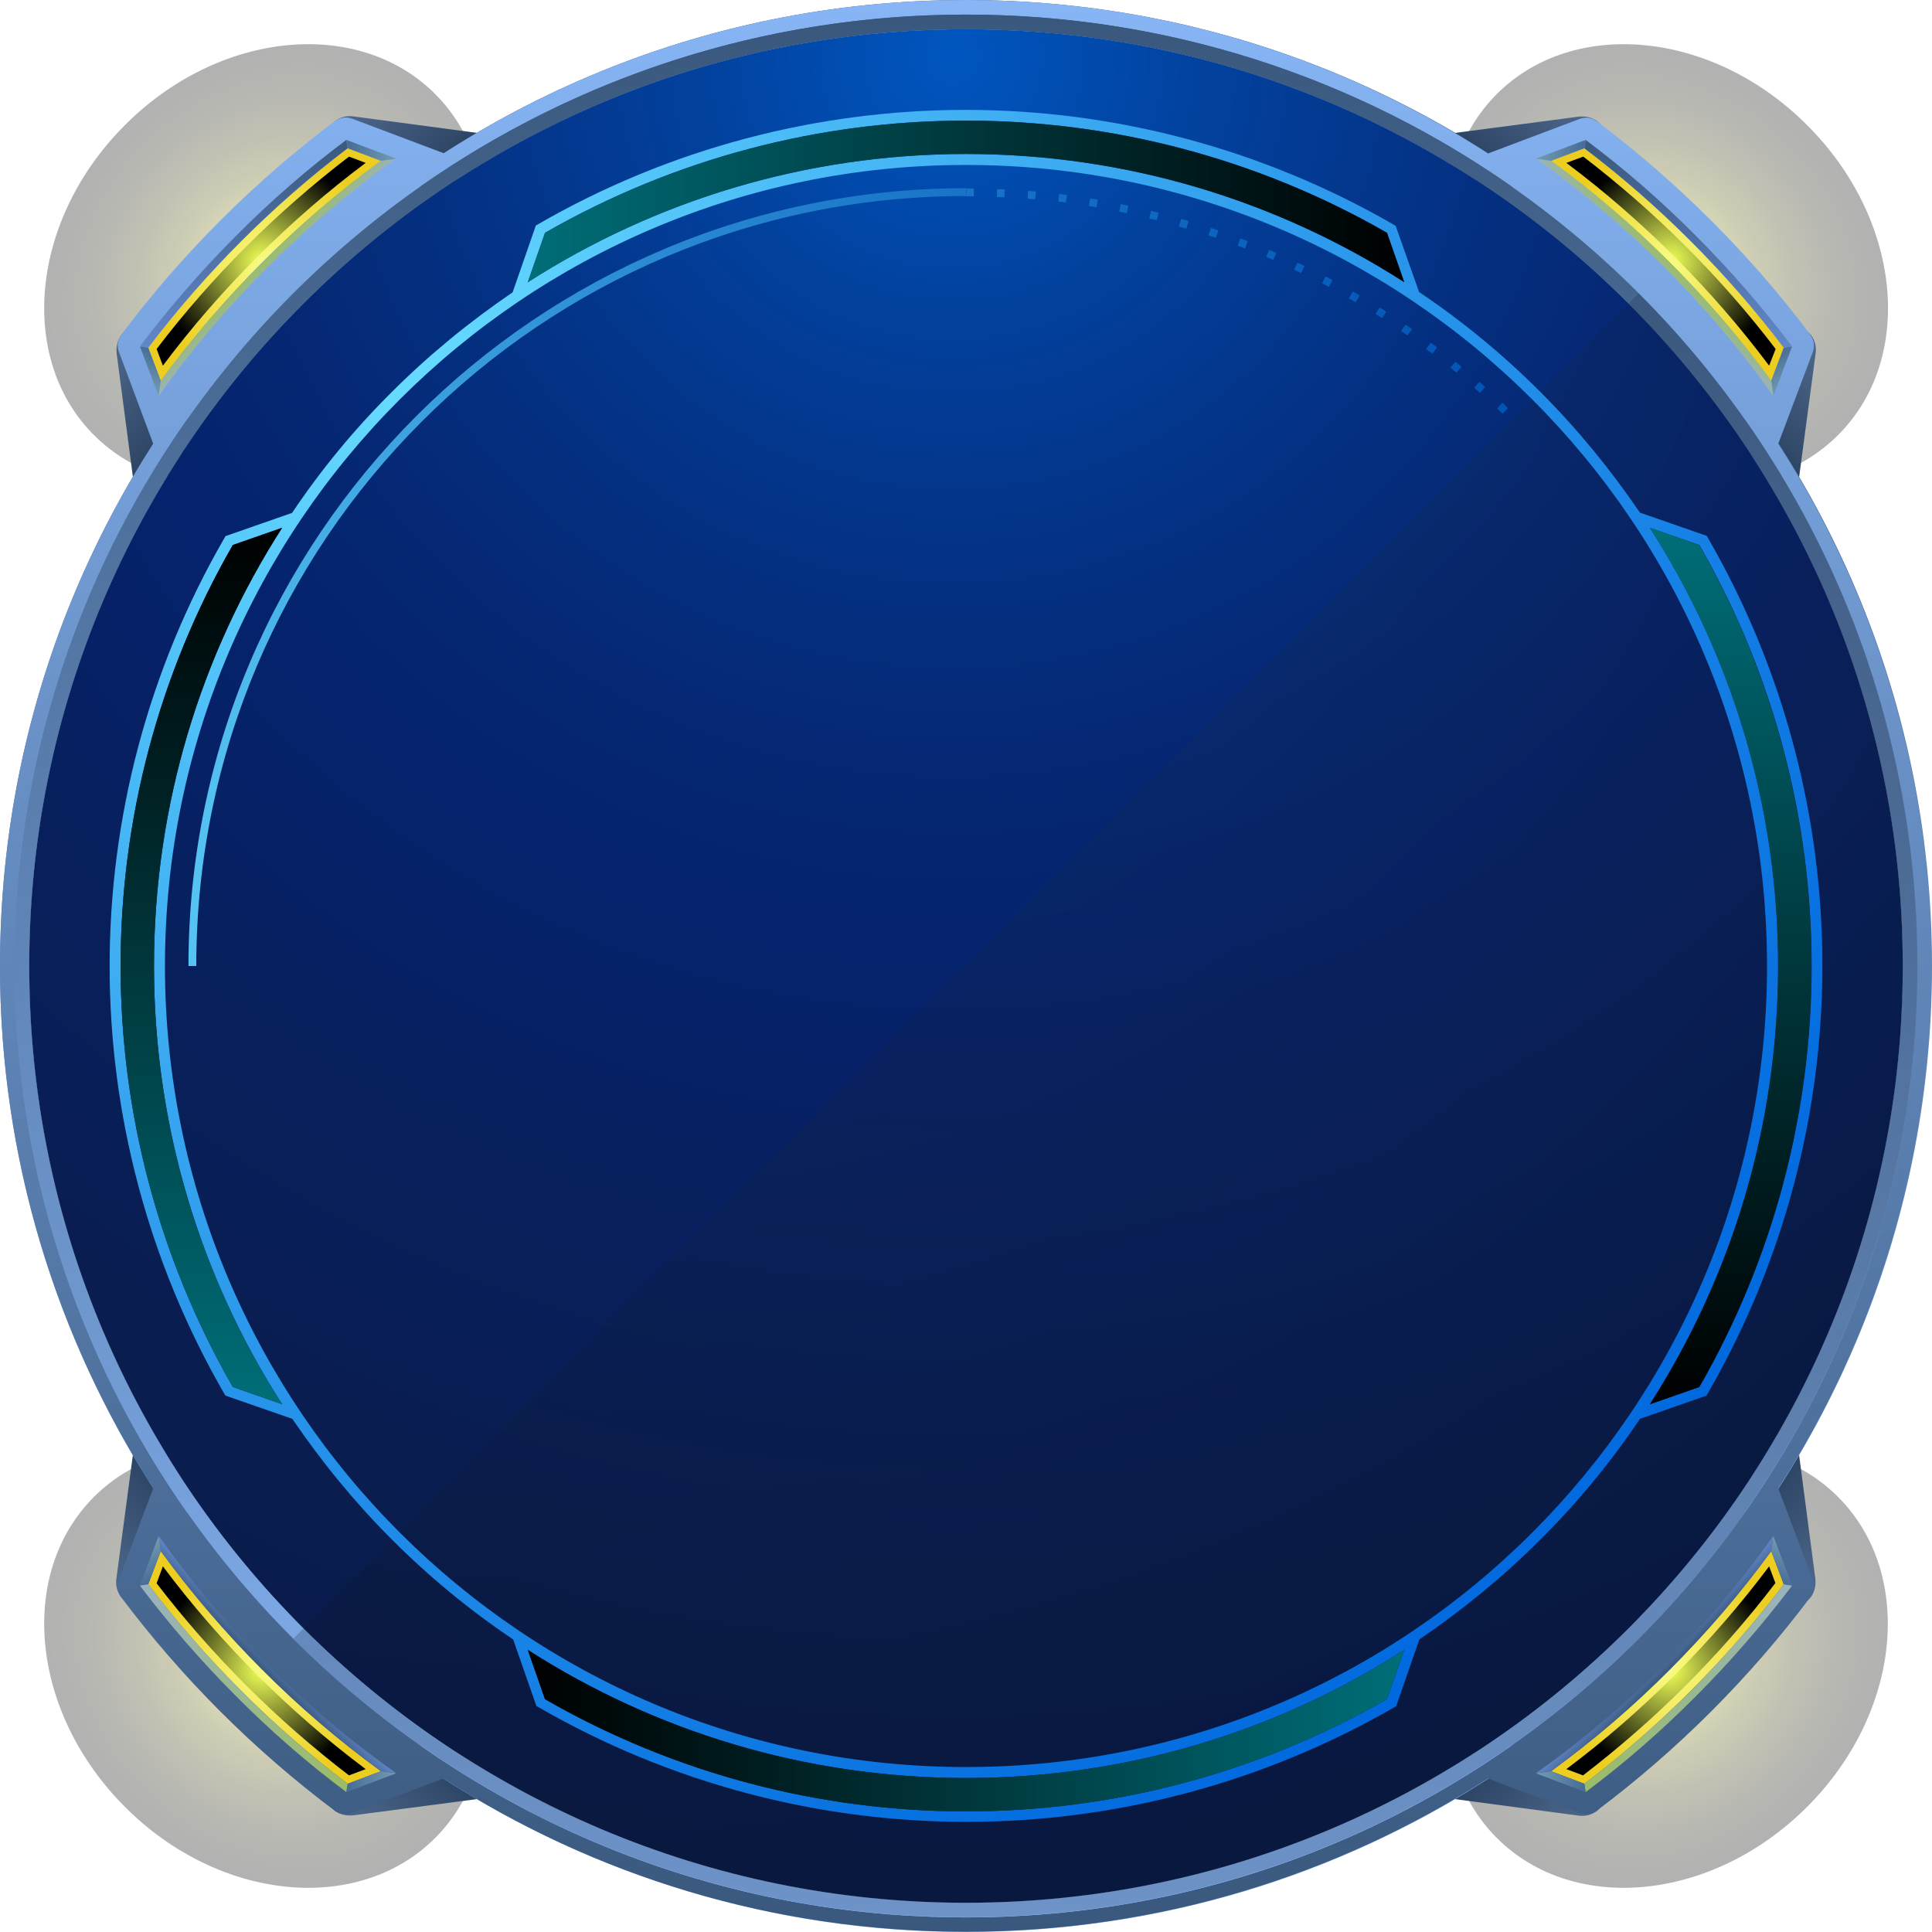 <svg width="472" height="472" viewBox="0 0 472 472" fill="none" xmlns="http://www.w3.org/2000/svg">
<g filter="url(#filter0_f_24_1704)">
<path fill-rule="evenodd" clip-rule="evenodd" d="M449.044 365.701C467.855 384.512 464.476 418.5 441.456 441.456C418.436 464.476 384.513 467.855 365.701 449.044C346.89 430.233 350.27 396.245 373.29 373.289C396.309 350.27 430.233 346.89 449.044 365.701Z" fill="url(#paint0_radial_24_1704)" fill-opacity="0.3"/>
</g>
<g filter="url(#filter1_f_24_1704)">
<path fill-rule="evenodd" clip-rule="evenodd" d="M106.299 449.044C87.487 467.855 53.5 464.476 30.544 441.456C7.524 418.436 4.145 384.512 22.956 365.701C41.767 346.89 75.754 350.27 98.71 373.289C121.73 396.309 125.11 430.233 106.299 449.044Z" fill="url(#paint1_radial_24_1704)" fill-opacity="0.3"/>
</g>
<g filter="url(#filter2_f_24_1704)">
<path fill-rule="evenodd" clip-rule="evenodd" d="M106.299 22.956C125.11 41.767 121.73 75.755 98.71 98.711C75.691 121.73 41.767 125.11 22.956 106.299C4.145 87.488 7.524 53.5 30.544 30.544C53.5 7.524 87.487 4.145 106.299 22.956Z" fill="url(#paint2_radial_24_1704)" fill-opacity="0.3"/>
</g>
<g filter="url(#filter3_f_24_1704)">
<path fill-rule="evenodd" clip-rule="evenodd" d="M449.044 106.299C430.233 125.11 396.246 121.73 373.29 98.711C350.27 75.691 346.89 41.767 365.701 22.956C384.513 4.145 418.5 7.524 441.456 30.544C464.54 53.5 467.919 87.488 449.044 106.299Z" fill="url(#paint3_radial_24_1704)" fill-opacity="0.3"/>
</g>
<path fill-rule="evenodd" clip-rule="evenodd" d="M438.778 349.76L394.269 394.269L349.76 438.778L385.597 443.56C387.318 443.815 388.912 443.369 390.188 442.412L416.141 416.204L442.349 390.251C443.305 388.976 443.688 387.382 443.497 385.66L438.778 349.76Z" fill="url(#paint4_linear_24_1704)"/>
<path fill-rule="evenodd" clip-rule="evenodd" d="M122.241 438.778L77.731 394.269L33.222 349.76L28.44 385.596C28.185 387.318 28.631 388.912 29.588 390.188L55.796 416.141L81.749 442.349C83.024 443.305 84.618 443.688 86.34 443.496L122.241 438.778Z" fill="url(#paint5_linear_24_1704)"/>
<path fill-rule="evenodd" clip-rule="evenodd" d="M33.223 122.241L77.732 77.731L122.241 33.222L86.404 28.44C84.682 28.185 83.088 28.631 81.813 29.588L55.86 55.859L29.652 81.812C28.695 83.088 28.313 84.682 28.504 86.404L33.223 122.241Z" fill="url(#paint6_linear_24_1704)"/>
<path fill-rule="evenodd" clip-rule="evenodd" d="M349.76 33.222L394.269 77.731L438.778 122.24L443.56 86.404C443.815 84.682 443.369 83.088 442.413 81.812L416.204 55.859L390.252 29.651C388.976 28.695 387.382 28.312 385.66 28.504L349.76 33.222Z" fill="url(#paint7_linear_24_1704)"/>
<path fill-rule="evenodd" clip-rule="evenodd" d="M236 0C366.339 0 472 105.661 472 236C472 366.339 366.339 472 236 472C105.661 472 0 366.339 0 236C0 105.661 105.661 0 236 0ZM236 7.142C362.385 7.142 464.858 109.615 464.858 236C464.858 362.385 362.385 464.858 236 464.858C109.615 464.858 7.142 362.385 7.142 236C7.142 109.615 109.615 7.142 236 7.142Z" fill="url(#paint8_linear_24_1704)"/>
<path fill-rule="evenodd" clip-rule="evenodd" d="M236 3.571C285.483 3.571 331.395 19.066 369.081 45.402L426.598 102.919C452.998 140.605 468.429 186.517 468.429 236C468.429 285.483 452.934 331.395 426.598 369.081L369.081 426.598C331.395 452.998 285.483 468.429 236 468.429C186.517 468.429 140.605 452.934 102.919 426.598L45.402 369.081C19.002 331.395 3.571 285.483 3.571 236C3.571 186.517 19.066 140.605 45.402 102.919L102.919 45.402C140.605 19.066 186.517 3.571 236 3.571ZM37.431 363.597L29.014 385.915C28.44 387.382 28.695 388.912 29.588 390.188C36.921 399.944 44.955 409.254 53.819 418.117C62.682 426.981 72.056 435.079 81.749 442.349C83.024 443.305 84.555 443.496 86.021 442.922L108.339 434.505C145.133 458.226 188.94 471.936 235.936 471.936C282.932 471.936 326.74 458.163 363.533 434.505L385.851 442.922C387.318 443.496 388.848 443.241 390.124 442.349C399.88 435.015 409.19 426.981 418.054 418.117C426.917 409.254 435.015 399.88 442.285 390.188C443.241 388.912 443.433 387.382 442.859 385.915L434.442 363.597C458.163 326.804 471.872 282.996 471.872 236C471.872 189.004 458.099 145.196 434.442 108.403L442.859 86.085C443.433 84.618 443.178 83.088 442.285 81.812C435.015 72.056 426.917 62.746 418.054 53.883C409.19 45.019 399.816 36.921 390.124 29.651C388.848 28.695 387.318 28.504 385.851 29.078L363.533 37.495C326.804 13.774 282.996 0 236 0C189.004 0 145.196 13.774 108.403 37.431L86.085 29.014C84.618 28.44 83.088 28.695 81.812 29.588C72.056 36.921 62.746 44.955 53.883 53.819C45.019 62.682 36.921 72.056 29.651 81.749C28.695 83.024 28.504 84.555 29.078 86.021L37.431 108.403C13.774 145.196 0 189.004 0 236C0 282.996 13.774 326.804 37.431 363.597Z" fill="url(#paint9_linear_24_1704)"/>
<path fill-rule="evenodd" clip-rule="evenodd" d="M39.28 93.035C46.741 82.769 55.094 73.076 64.085 64.085C73.076 55.094 82.769 46.805 93.035 39.28L84.937 36.219C75.754 43.17 67.082 50.758 58.92 58.92C50.758 67.082 43.17 75.755 36.219 84.937L39.28 93.035Z" fill="url(#paint10_radial_24_1704)"/>
<path fill-rule="evenodd" clip-rule="evenodd" d="M39.79 89.337C46.804 79.963 54.52 71.1 62.81 62.81C71.1 54.52 79.963 46.805 89.337 39.79L85.256 38.26C76.456 45.019 68.039 52.352 60.196 60.196C52.352 68.039 45.019 76.392 38.26 85.256L39.79 89.337Z" fill="url(#paint11_radial_24_1704)"/>
<path fill-rule="evenodd" clip-rule="evenodd" d="M39.28 93.035L36.219 84.937L34.179 84.618L38.77 96.798L39.28 93.035Z" fill="url(#paint12_linear_24_1704)"/>
<path fill-rule="evenodd" clip-rule="evenodd" d="M36.219 84.937C43.17 75.755 50.758 67.082 58.92 58.92C67.082 50.758 75.754 43.17 84.937 36.219L84.618 34.179C75.053 41.321 66.062 49.164 57.645 57.645C49.228 66.062 41.384 75.117 34.179 84.618L36.219 84.937Z" fill="url(#paint13_linear_24_1704)"/>
<path fill-rule="evenodd" clip-rule="evenodd" d="M64.085 64.085C55.094 73.076 46.805 82.769 39.28 93.035L38.77 96.797C46.677 85.575 55.604 75.053 65.297 65.361C74.989 55.668 85.511 46.741 96.734 38.834L92.972 39.344C82.769 46.741 73.076 55.094 64.085 64.085Z" fill="url(#paint14_linear_24_1704)"/>
<path fill-rule="evenodd" clip-rule="evenodd" d="M84.937 36.219L93.035 39.28L96.798 38.77L84.618 34.179L84.937 36.219Z" fill="url(#paint15_linear_24_1704)"/>
<path fill-rule="evenodd" clip-rule="evenodd" d="M236 3.571C364.362 3.571 468.429 107.638 468.429 236C468.429 364.362 364.362 468.429 236 468.429C107.638 468.429 3.571 364.362 3.571 236C3.571 107.638 107.638 3.571 236 3.571ZM236 7.142C362.385 7.142 464.858 109.615 464.858 236C464.858 362.385 362.385 464.858 236 464.858C109.615 464.858 7.142 362.385 7.142 236C7.142 109.615 109.615 7.142 236 7.142Z" fill="url(#paint16_linear_24_1704)"/>
<path fill-rule="evenodd" clip-rule="evenodd" d="M432.72 93.035C425.259 82.769 416.905 73.076 407.914 64.085C398.923 55.094 389.231 46.805 378.964 39.28L387.063 36.219C396.245 43.17 404.917 50.758 413.079 58.92C421.242 67.082 428.83 75.755 435.78 84.937L432.72 93.035Z" fill="url(#paint17_radial_24_1704)"/>
<path fill-rule="evenodd" clip-rule="evenodd" d="M432.209 89.337C425.195 79.963 417.479 71.1 409.189 62.81C400.9 54.52 392.036 46.805 382.663 39.79L386.807 38.26C395.607 45.019 404.024 52.352 411.868 60.196C419.711 68.039 427.044 76.392 433.803 85.256L432.209 89.337Z" fill="url(#paint18_radial_24_1704)"/>
<path fill-rule="evenodd" clip-rule="evenodd" d="M432.72 93.035L435.78 84.937L437.821 84.618L433.23 96.798L432.72 93.035Z" fill="url(#paint19_linear_24_1704)"/>
<path fill-rule="evenodd" clip-rule="evenodd" d="M435.78 84.937C428.83 75.755 421.241 67.082 413.079 58.92C404.917 50.758 396.245 43.17 387.062 36.219L387.381 34.179C396.946 41.321 405.937 49.164 414.355 57.645C422.772 66.062 430.615 75.117 437.821 84.618L435.78 84.937Z" fill="url(#paint20_linear_24_1704)"/>
<path fill-rule="evenodd" clip-rule="evenodd" d="M407.915 64.085C416.906 73.076 425.195 82.769 432.72 93.035L433.23 96.797C425.323 85.575 416.396 75.053 406.703 65.361C397.011 55.668 386.489 46.741 375.266 38.834L379.028 39.344C389.231 46.741 398.924 55.094 407.915 64.085Z" fill="url(#paint21_linear_24_1704)"/>
<path fill-rule="evenodd" clip-rule="evenodd" d="M387.063 36.219L378.964 39.28L375.202 38.77L387.382 34.179L387.063 36.219Z" fill="url(#paint22_linear_24_1704)"/>
<path fill-rule="evenodd" clip-rule="evenodd" d="M432.72 378.965C425.259 389.231 416.905 398.924 407.914 407.915C398.923 416.906 389.231 425.195 378.964 432.72L387.063 435.781C396.245 428.83 404.917 421.242 413.079 413.08C421.242 404.918 428.83 396.245 435.78 387.063L432.72 378.965Z" fill="url(#paint23_radial_24_1704)"/>
<path fill-rule="evenodd" clip-rule="evenodd" d="M432.209 382.663C425.195 392.037 417.479 400.9 409.189 409.19C400.9 417.48 392.036 425.195 382.663 432.21L386.744 433.74C395.543 426.981 403.961 419.648 411.804 411.804C419.647 403.961 426.98 395.608 433.74 386.744L432.209 382.663Z" fill="url(#paint24_radial_24_1704)"/>
<path fill-rule="evenodd" clip-rule="evenodd" d="M432.72 378.965L435.78 387.063L437.821 387.382L433.23 375.202L432.72 378.965Z" fill="url(#paint25_linear_24_1704)"/>
<path fill-rule="evenodd" clip-rule="evenodd" d="M435.78 387.063C428.83 396.245 421.241 404.918 413.079 413.08C404.917 421.242 396.245 428.83 387.062 435.781L387.381 437.821C396.946 430.679 405.937 422.836 414.355 414.355C422.772 405.938 430.615 396.883 437.821 387.382L435.78 387.063Z" fill="url(#paint26_linear_24_1704)"/>
<path fill-rule="evenodd" clip-rule="evenodd" d="M407.915 407.915C416.906 398.924 425.195 389.231 432.72 378.965L433.23 375.202C425.323 386.425 416.396 396.947 406.703 406.639C397.011 416.332 386.489 425.259 375.266 433.166L379.028 432.656C389.231 425.259 398.924 416.969 407.915 407.915Z" fill="url(#paint27_linear_24_1704)"/>
<path fill-rule="evenodd" clip-rule="evenodd" d="M387.063 435.781L378.964 432.72L375.202 433.23L387.382 437.821L387.063 435.781Z" fill="url(#paint28_linear_24_1704)"/>
<path fill-rule="evenodd" clip-rule="evenodd" d="M39.28 378.965C46.741 389.231 55.094 398.924 64.085 407.915C73.076 416.906 82.769 425.195 93.035 432.72L84.937 435.781C75.754 428.83 67.082 421.242 58.92 413.08C50.758 404.918 43.17 396.245 36.219 387.063L39.28 378.965Z" fill="url(#paint29_radial_24_1704)"/>
<path fill-rule="evenodd" clip-rule="evenodd" d="M39.79 382.663C46.804 392.037 54.52 400.9 62.81 409.19C71.1 417.48 79.963 425.195 89.337 432.21L85.256 433.74C76.456 426.981 68.039 419.648 60.196 411.804C52.352 403.961 45.019 395.608 38.26 386.808L39.79 382.663Z" fill="url(#paint30_radial_24_1704)"/>
<path fill-rule="evenodd" clip-rule="evenodd" d="M39.28 378.965L36.219 387.063L34.179 387.382L38.77 375.202L39.28 378.965Z" fill="url(#paint31_linear_24_1704)"/>
<path fill-rule="evenodd" clip-rule="evenodd" d="M36.219 387.063C43.17 396.245 50.758 404.918 58.92 413.08C67.082 421.242 75.754 428.83 84.937 435.781L84.618 437.821C75.053 430.679 66.062 422.836 57.645 414.355C49.228 405.938 41.384 396.883 34.179 387.382L36.219 387.063Z" fill="url(#paint32_linear_24_1704)"/>
<path fill-rule="evenodd" clip-rule="evenodd" d="M64.085 407.915C55.094 398.924 46.805 389.231 39.28 378.965L38.77 375.202C46.677 386.425 55.604 396.947 65.297 406.639C74.989 416.332 85.511 425.259 96.734 433.166L92.972 432.656C82.769 425.259 73.076 416.969 64.085 407.915Z" fill="url(#paint33_linear_24_1704)"/>
<path fill-rule="evenodd" clip-rule="evenodd" d="M84.937 435.781L93.035 432.72L96.798 433.23L84.618 437.821L84.937 435.781Z" fill="url(#paint34_linear_24_1704)"/>
<path d="M425.961 236C425.961 288.48 404.726 335.922 370.292 370.356C335.922 404.726 288.416 426.024 235.936 426.024V424.111C287.842 424.111 334.902 403.068 368.953 369.017C403.005 334.966 424.048 287.97 424.048 236H425.961ZM234.087 425.961C234.725 425.961 235.362 425.961 236 425.961V424.048C235.362 424.048 234.725 424.048 234.087 424.048V425.961ZM103.621 372.269C104.067 372.715 104.513 373.162 104.96 373.608L106.235 372.205C105.789 371.759 105.342 371.313 104.896 370.93L103.621 372.269ZM109.168 377.434C109.615 377.881 110.125 378.263 110.571 378.71L111.846 377.307C111.4 376.86 110.89 376.478 110.444 376.031L109.168 377.434ZM114.971 382.408C115.481 382.791 115.928 383.237 116.438 383.62L117.649 382.153C117.139 381.77 116.693 381.388 116.183 380.941L114.971 382.408ZM120.901 387.127C121.411 387.509 121.922 387.892 122.432 388.275L123.58 386.744C123.069 386.362 122.559 385.979 122.049 385.596L120.901 387.127ZM127.087 391.654C127.597 392.037 128.107 392.356 128.681 392.738L129.765 391.208C129.255 390.825 128.745 390.506 128.234 390.124L127.087 391.654ZM133.4 395.863C133.91 396.182 134.484 396.564 134.994 396.883L136.014 395.289C135.504 394.97 134.93 394.587 134.42 394.269L133.4 395.863ZM139.84 399.816C140.414 400.135 140.924 400.454 141.498 400.773L142.454 399.115C141.944 398.796 141.37 398.477 140.797 398.158L139.84 399.816ZM146.472 403.579C147.046 403.897 147.62 404.152 148.13 404.471L149.022 402.813C148.448 402.494 147.938 402.239 147.364 401.921L146.472 403.579ZM153.295 407.022C153.869 407.277 154.443 407.596 155.016 407.851L155.845 406.129C155.272 405.874 154.698 405.619 154.124 405.3L153.295 407.022ZM160.182 410.21C160.755 410.465 161.329 410.72 161.903 410.975L162.668 409.254C162.095 408.999 161.521 408.744 160.947 408.489L160.182 410.21ZM167.196 413.08C167.77 413.335 168.407 413.526 168.981 413.781L169.619 411.996C169.045 411.804 168.471 411.549 167.834 411.294L167.196 413.08ZM174.401 415.694C174.975 415.885 175.613 416.077 176.187 416.332L176.761 414.483C176.187 414.291 175.549 414.1 174.975 413.909L174.401 415.694ZM181.607 417.99C182.245 418.181 182.819 418.372 183.456 418.5L183.966 416.651C183.393 416.459 182.755 416.268 182.181 416.141L181.607 417.99ZM188.94 420.03C189.578 420.158 190.152 420.349 190.789 420.477L191.236 418.627C190.598 418.5 190.024 418.309 189.387 418.181L188.94 420.03ZM196.337 421.816C196.975 421.943 197.549 422.071 198.186 422.198L198.569 420.349C197.931 420.222 197.357 420.094 196.72 419.967L196.337 421.816ZM203.798 423.219C204.436 423.346 205.073 423.41 205.647 423.537L205.966 421.688C205.328 421.561 204.754 421.497 204.117 421.369L203.798 423.219ZM211.322 424.366C211.96 424.43 212.598 424.558 213.235 424.621L213.427 422.772C212.789 422.708 212.151 422.645 211.577 422.517L211.322 424.366ZM218.911 425.195C219.548 425.259 220.186 425.323 220.824 425.387L220.951 423.474C220.313 423.41 219.676 423.346 219.102 423.282L218.911 425.195ZM226.499 425.706C227.136 425.706 227.774 425.769 228.412 425.769L228.476 423.856C227.838 423.856 227.2 423.792 226.626 423.792L226.499 425.706Z" fill="url(#paint35_radial_24_1704)"/>
<path fill-rule="evenodd" clip-rule="evenodd" d="M236 7.142C362.386 7.142 464.858 109.615 464.858 236C464.858 362.385 362.386 464.858 236 464.858C109.615 464.858 7.142 362.385 7.142 236C7.142 109.615 109.615 7.142 236 7.142Z" fill="url(#paint36_radial_24_1704)"/>
<path opacity="0.2" fill-rule="evenodd" clip-rule="evenodd" d="M400.327 71.674L71.674 400.326C113.76 442.412 171.851 468.365 236 468.365C364.362 468.365 468.429 364.298 468.429 235.936C468.429 171.851 442.413 113.696 400.327 71.674Z" fill="url(#paint37_radial_24_1704)"/>
<path d="M236 37.622C275.408 37.622 312.138 49.1 343.064 68.932L338.856 56.88C307.036 38.579 271.518 29.46 236 29.46C200.482 29.46 165.028 38.579 133.145 56.88L128.936 68.932C159.799 49.164 196.593 37.622 236 37.622ZM346.699 71.355C357.348 78.497 367.232 86.659 376.287 95.714C385.342 104.768 393.44 114.652 400.646 125.237L416.97 130.913L417.225 131.359C435.908 163.689 445.218 199.844 445.218 235.936C445.218 272.028 435.845 308.184 417.161 340.513L416.906 340.96L400.646 346.635C393.504 357.284 385.342 367.168 376.287 376.159C367.232 385.214 357.348 393.312 346.763 400.518L341.088 416.842L340.641 417.097C308.248 435.781 272.156 445.091 236.064 445.091C199.972 445.091 163.817 435.717 131.487 417.033L131.041 416.778L125.365 400.518C114.716 393.376 104.832 385.214 95.778 376.159C86.723 367.104 78.624 357.22 71.419 346.635L55.095 340.96L54.84 340.577C36.156 308.247 26.782 272.156 26.782 236C26.782 199.908 36.156 163.753 54.84 131.423L55.095 130.976L71.355 125.301C78.497 114.652 86.659 104.768 95.714 95.777C104.769 86.722 114.653 78.624 125.238 71.418L130.913 55.094L131.359 54.839C163.689 36.156 199.845 26.846 235.937 26.846C272.028 26.846 308.184 36.219 340.514 54.903L340.96 55.158L346.699 71.355ZM374.374 97.627C338.983 62.236 290.011 40.3 236 40.3C181.926 40.3 133.017 62.236 97.627 97.627C62.236 133.017 40.301 181.99 40.301 236C40.301 290.01 62.236 338.983 97.627 374.373C133.017 409.764 181.99 431.7 236 431.7C290.011 431.7 338.983 409.828 374.374 374.373C409.764 338.983 431.7 290.01 431.7 236C431.7 181.99 409.828 133.017 374.374 97.627ZM403.069 128.936C422.9 159.799 434.442 196.592 434.442 236C434.442 275.408 422.964 312.137 403.132 343.064L415.184 338.855C433.485 307.036 442.604 271.518 442.604 236C442.604 200.482 433.485 165.028 415.184 133.145L403.069 128.936ZM343.064 403.068C312.201 422.9 275.408 434.378 236 434.378C196.593 434.378 159.863 422.9 128.936 403.068L133.145 415.12C164.964 433.421 200.482 442.54 236 442.54C271.518 442.54 306.972 433.421 338.856 415.12L343.064 403.068ZM68.932 343.064C49.1 312.201 37.623 275.408 37.623 236C37.623 196.592 49.1 159.863 68.932 128.936L56.88 133.145C38.579 164.964 29.46 200.482 29.46 236C29.46 271.518 38.579 306.972 56.88 338.855L68.932 343.064Z" fill="url(#paint38_radial_24_1704)"/>
<path d="M46.04 236C46.04 183.52 67.274 136.078 101.708 101.644C136.078 67.274 183.584 45.976 236.064 45.976V47.889C184.158 47.889 137.098 68.932 103.047 102.983C68.996 137.034 47.953 184.03 47.953 236H46.04ZM237.913 46.039C237.275 46.039 236.638 46.039 236 46.039V47.953C236.638 47.953 237.275 47.953 237.913 47.953V46.039ZM368.379 99.731C367.933 99.284 367.487 98.838 367.04 98.392L365.765 99.795C366.211 100.241 366.658 100.687 367.104 101.07L368.379 99.731ZM362.832 94.566C362.385 94.12 361.875 93.737 361.429 93.29L360.154 94.693C360.6 95.14 361.11 95.522 361.556 95.969L362.832 94.566ZM357.029 89.592C356.519 89.209 356.073 88.763 355.562 88.38L354.351 89.847C354.861 90.23 355.307 90.612 355.817 91.059L357.029 89.592ZM351.099 84.873C350.589 84.491 350.078 84.108 349.568 83.725L348.421 85.256C348.931 85.638 349.441 86.021 349.951 86.404L351.099 84.873ZM344.977 80.41C344.467 80.027 343.957 79.708 343.383 79.326L342.299 80.856C342.809 81.239 343.319 81.557 343.829 81.94L344.977 80.41ZM338.664 76.137C338.154 75.819 337.58 75.436 337.07 75.117L336.05 76.711C336.56 77.03 337.134 77.413 337.644 77.731L338.664 76.137ZM332.16 72.184C331.586 71.865 331.076 71.546 330.502 71.227L329.546 72.885C330.12 73.204 330.63 73.523 331.204 73.842L332.16 72.184ZM325.528 68.421C324.954 68.103 324.381 67.848 323.87 67.529L322.978 69.187C323.552 69.506 324.062 69.761 324.636 70.079L325.528 68.421ZM318.705 64.978C318.131 64.723 317.558 64.404 316.984 64.149L316.155 65.871C316.729 66.126 317.302 66.381 317.876 66.7L318.705 64.978ZM311.819 61.79C311.245 61.535 310.671 61.28 310.097 61.025L309.332 62.746C309.906 63.001 310.479 63.256 311.053 63.511L311.819 61.79ZM304.804 58.92C304.23 58.665 303.593 58.474 303.019 58.219L302.381 60.004C302.955 60.196 303.529 60.451 304.167 60.706L304.804 58.92ZM297.662 56.306C297.088 56.115 296.451 55.923 295.877 55.668L295.239 57.517C295.813 57.709 296.451 57.9 297.025 58.091L297.662 56.306ZM290.393 54.01C289.755 53.819 289.181 53.628 288.544 53.5L288.034 55.349C288.607 55.541 289.245 55.668 289.819 55.859L290.393 54.01ZM283.06 51.97C282.422 51.842 281.848 51.651 281.211 51.523L280.764 53.373C281.402 53.5 281.976 53.691 282.613 53.819L283.06 51.97ZM275.663 50.248C275.025 50.12 274.388 49.993 273.814 49.865L273.431 51.715C274.069 51.842 274.643 51.97 275.28 52.097L275.663 50.248ZM268.202 48.781C267.565 48.654 266.927 48.59 266.353 48.463L266.034 50.312C266.672 50.439 267.246 50.503 267.883 50.631L268.202 48.781ZM260.678 47.634C260.04 47.57 259.402 47.442 258.765 47.379L258.573 49.228C259.211 49.292 259.849 49.355 260.423 49.483L260.678 47.634ZM253.09 46.805C252.452 46.741 251.814 46.677 251.177 46.613L251.049 48.526C251.687 48.59 252.324 48.654 252.898 48.654L253.09 46.805ZM245.501 46.294C244.864 46.231 244.226 46.231 243.588 46.231L243.525 48.144C244.162 48.144 244.8 48.208 245.374 48.208L245.501 46.294Z" fill="url(#paint39_radial_24_1704)"/>
<path fill-rule="evenodd" clip-rule="evenodd" d="M37.623 236C37.623 196.592 49.101 159.863 68.932 128.936L56.88 133.145C38.579 164.964 29.46 200.482 29.46 236C29.46 271.518 38.579 306.972 56.88 338.855L68.932 343.064C49.101 312.201 37.623 275.408 37.623 236Z" fill="url(#paint40_linear_24_1704)"/>
<path fill-rule="evenodd" clip-rule="evenodd" d="M128.936 68.995C159.799 49.164 196.592 37.622 236 37.622C275.408 37.622 312.137 49.1 343.064 68.932L338.856 56.88C307.036 38.579 271.518 29.46 236 29.46C200.482 29.46 165.028 38.579 133.145 56.88L128.936 68.995Z" fill="url(#paint41_linear_24_1704)"/>
<path fill-rule="evenodd" clip-rule="evenodd" d="M434.378 236C434.378 275.408 422.9 312.137 403.068 343.064L415.12 338.855C433.421 307.036 442.54 271.518 442.54 236C442.54 200.482 433.421 165.028 415.12 133.145L403.068 128.936C422.9 159.863 434.378 196.592 434.378 236Z" fill="url(#paint42_linear_24_1704)"/>
<path fill-rule="evenodd" clip-rule="evenodd" d="M343.064 403.068C312.201 422.9 275.408 434.378 236 434.378C196.592 434.378 159.863 422.9 128.936 403.068L133.145 415.12C164.964 433.421 200.482 442.54 236 442.54C271.518 442.54 306.972 433.421 338.856 415.12L343.064 403.068Z" fill="url(#paint43_linear_24_1704)"/>
<defs>
<filter id="filter0_f_24_1704" x="349.54" y="349.54" width="115.666" height="115.666" filterUnits="userSpaceOnUse" color-interpolation-filters="sRGB">
<feFlood flood-opacity="0" result="BackgroundImageFix"/>
<feBlend mode="normal" in="SourceGraphic" in2="BackgroundImageFix" result="shape"/>
<feGaussianBlur stdDeviation="2" result="effect1_foregroundBlur_24_1704"/>
</filter>
<filter id="filter1_f_24_1704" x="6.794" y="349.54" width="115.666" height="115.666" filterUnits="userSpaceOnUse" color-interpolation-filters="sRGB">
<feFlood flood-opacity="0" result="BackgroundImageFix"/>
<feBlend mode="normal" in="SourceGraphic" in2="BackgroundImageFix" result="shape"/>
<feGaussianBlur stdDeviation="2" result="effect1_foregroundBlur_24_1704"/>
</filter>
<filter id="filter2_f_24_1704" x="6.794" y="6.795" width="115.666" height="115.666" filterUnits="userSpaceOnUse" color-interpolation-filters="sRGB">
<feFlood flood-opacity="0" result="BackgroundImageFix"/>
<feBlend mode="normal" in="SourceGraphic" in2="BackgroundImageFix" result="shape"/>
<feGaussianBlur stdDeviation="2" result="effect1_foregroundBlur_24_1704"/>
</filter>
<filter id="filter3_f_24_1704" x="349.54" y="6.795" width="115.712" height="115.666" filterUnits="userSpaceOnUse" color-interpolation-filters="sRGB">
<feFlood flood-opacity="0" result="BackgroundImageFix"/>
<feBlend mode="normal" in="SourceGraphic" in2="BackgroundImageFix" result="shape"/>
<feGaussianBlur stdDeviation="2" result="effect1_foregroundBlur_24_1704"/>
</filter>
<radialGradient id="paint0_radial_24_1704" cx="0" cy="0" r="1" gradientUnits="userSpaceOnUse" gradientTransform="translate(407.383 407.383) rotate(-45) scale(58.916 48.257)">
<stop stop-color="#CCCC14"/>
<stop offset="0.201" stop-color="#90900E"/>
<stop offset="0.398" stop-color="#5C5C09"/>
<stop offset="0.582" stop-color="#343405"/>
<stop offset="0.749" stop-color="#181802"/>
<stop offset="0.894" stop-color="#060601"/>
<stop offset="1"/>
</radialGradient>
<radialGradient id="paint1_radial_24_1704" cx="0" cy="0" r="1" gradientUnits="userSpaceOnUse" gradientTransform="translate(64.627 407.383) rotate(45) scale(58.916 48.257)">
<stop stop-color="#CCCC14"/>
<stop offset="0.201" stop-color="#90900E"/>
<stop offset="0.398" stop-color="#5C5C09"/>
<stop offset="0.582" stop-color="#343405"/>
<stop offset="0.749" stop-color="#181802"/>
<stop offset="0.894" stop-color="#060601"/>
<stop offset="1"/>
</radialGradient>
<radialGradient id="paint2_radial_24_1704" cx="0" cy="0" r="1" gradientUnits="userSpaceOnUse" gradientTransform="translate(64.627 64.627) rotate(-45) scale(58.916 48.257)">
<stop stop-color="#CCCC14"/>
<stop offset="0.201" stop-color="#90900E"/>
<stop offset="0.398" stop-color="#5C5C09"/>
<stop offset="0.582" stop-color="#343405"/>
<stop offset="0.749" stop-color="#181802"/>
<stop offset="0.894" stop-color="#060601"/>
<stop offset="1"/>
</radialGradient>
<radialGradient id="paint3_radial_24_1704" cx="0" cy="0" r="1" gradientUnits="userSpaceOnUse" gradientTransform="translate(407.383 64.628) rotate(45) scale(58.916 48.257)">
<stop stop-color="#CCCC14"/>
<stop offset="0.201" stop-color="#90900E"/>
<stop offset="0.398" stop-color="#5C5C09"/>
<stop offset="0.582" stop-color="#343405"/>
<stop offset="0.749" stop-color="#181802"/>
<stop offset="0.894" stop-color="#060601"/>
<stop offset="1"/>
</radialGradient>
<linearGradient id="paint4_linear_24_1704" x1="416.294" y1="416.294" x2="394.248" y2="394.249" gradientUnits="userSpaceOnUse">
<stop stop-color="#4E688C"/>
<stop offset="1" stop-color="#273F5E"/>
</linearGradient>
<linearGradient id="paint5_linear_24_1704" x1="55.717" y1="416.294" x2="77.761" y2="394.249" gradientUnits="userSpaceOnUse">
<stop stop-color="#4E688C"/>
<stop offset="1" stop-color="#273F5E"/>
</linearGradient>
<linearGradient id="paint6_linear_24_1704" x1="77.762" y1="77.761" x2="55.717" y2="55.717" gradientUnits="userSpaceOnUse">
<stop stop-color="#273F5E"/>
<stop offset="1" stop-color="#4E688C"/>
</linearGradient>
<linearGradient id="paint7_linear_24_1704" x1="394.248" y1="77.762" x2="416.294" y2="55.716" gradientUnits="userSpaceOnUse">
<stop stop-color="#273F5E"/>
<stop offset="1" stop-color="#4E688C"/>
</linearGradient>
<linearGradient id="paint8_linear_24_1704" x1="236.006" y1="472.011" x2="236.006" y2="0" gradientUnits="userSpaceOnUse">
<stop stop-color="#87B5F5"/>
<stop offset="1" stop-color="#3A587D"/>
</linearGradient>
<linearGradient id="paint9_linear_24_1704" x1="236.006" y1="472.012" x2="236.006" y2="0" gradientUnits="userSpaceOnUse">
<stop stop-color="#3A587D"/>
<stop offset="1" stop-color="#87B5F5"/>
</linearGradient>
<radialGradient id="paint10_radial_24_1704" cx="0" cy="0" r="1" gradientUnits="userSpaceOnUse" gradientTransform="translate(64.627 64.627) scale(28.403)">
<stop stop-color="#F8FC86"/>
<stop offset="1" stop-color="#EDCE20"/>
</radialGradient>
<radialGradient id="paint11_radial_24_1704" cx="0" cy="0" r="1" gradientUnits="userSpaceOnUse" gradientTransform="translate(63.787 63.788) scale(25.539)">
<stop stop-color="#EFFF57"/>
<stop offset="1"/>
</radialGradient>
<linearGradient id="paint12_linear_24_1704" x1="34.438" y1="94.275" x2="38.929" y2="86.496" gradientUnits="userSpaceOnUse">
<stop stop-color="#739CB0"/>
<stop offset="1" stop-color="#476B96"/>
</linearGradient>
<linearGradient id="paint13_linear_24_1704" x1="59.569" y1="84.934" x2="59.569" y2="34.204" gradientUnits="userSpaceOnUse">
<stop stop-color="#6287C9"/>
<stop offset="1" stop-color="#3B597D"/>
</linearGradient>
<linearGradient id="paint14_linear_24_1704" x1="67.784" y1="67.785" x2="64.066" y2="64.067" gradientUnits="userSpaceOnUse">
<stop stop-color="#99B2BF"/>
<stop offset="1" stop-color="#9BBD67"/>
</linearGradient>
<linearGradient id="paint15_linear_24_1704" x1="84.644" y1="36.742" x2="96.784" y2="36.742" gradientUnits="userSpaceOnUse">
<stop stop-color="#476B96"/>
<stop offset="1" stop-color="#739CB0"/>
</linearGradient>
<linearGradient id="paint16_linear_24_1704" x1="236.006" y1="468.45" x2="236.006" y2="3.591" gradientUnits="userSpaceOnUse">
<stop stop-color="#87B5F5"/>
<stop offset="1" stop-color="#3A587D"/>
</linearGradient>
<radialGradient id="paint17_radial_24_1704" cx="0" cy="0" r="1" gradientUnits="userSpaceOnUse" gradientTransform="translate(407.383 64.627) rotate(180) scale(28.403)">
<stop stop-color="#F8FC86"/>
<stop offset="1" stop-color="#EDCE20"/>
</radialGradient>
<radialGradient id="paint18_radial_24_1704" cx="0" cy="0" r="1" gradientUnits="userSpaceOnUse" gradientTransform="translate(408.222 63.788) rotate(180) scale(25.539)">
<stop stop-color="#EFFF57"/>
<stop offset="1"/>
</radialGradient>
<linearGradient id="paint19_linear_24_1704" x1="437.572" y1="94.275" x2="433.081" y2="86.496" gradientUnits="userSpaceOnUse">
<stop stop-color="#739CB0"/>
<stop offset="1" stop-color="#476B96"/>
</linearGradient>
<linearGradient id="paint20_linear_24_1704" x1="412.44" y1="84.934" x2="412.44" y2="34.204" gradientUnits="userSpaceOnUse">
<stop stop-color="#6287C9"/>
<stop offset="1" stop-color="#3B597D"/>
</linearGradient>
<linearGradient id="paint21_linear_24_1704" x1="404.225" y1="67.785" x2="407.943" y2="64.067" gradientUnits="userSpaceOnUse">
<stop stop-color="#99B2BF"/>
<stop offset="1" stop-color="#9BBD67"/>
</linearGradient>
<linearGradient id="paint22_linear_24_1704" x1="387.365" y1="36.742" x2="375.225" y2="36.742" gradientUnits="userSpaceOnUse">
<stop stop-color="#476B96"/>
<stop offset="1" stop-color="#739CB0"/>
</linearGradient>
<radialGradient id="paint23_radial_24_1704" cx="0" cy="0" r="1" gradientUnits="userSpaceOnUse" gradientTransform="translate(407.383 407.383) rotate(180) scale(28.403)">
<stop stop-color="#F8FC86"/>
<stop offset="1" stop-color="#EDCE20"/>
</radialGradient>
<radialGradient id="paint24_radial_24_1704" cx="0" cy="0" r="1" gradientUnits="userSpaceOnUse" gradientTransform="translate(408.222 408.224) rotate(180) scale(25.538)">
<stop stop-color="#EFFF57"/>
<stop offset="1"/>
</radialGradient>
<linearGradient id="paint25_linear_24_1704" x1="437.572" y1="377.736" x2="433.08" y2="385.515" gradientUnits="userSpaceOnUse">
<stop stop-color="#739CB0"/>
<stop offset="1" stop-color="#476B96"/>
</linearGradient>
<linearGradient id="paint26_linear_24_1704" x1="412.44" y1="387.077" x2="412.44" y2="437.807" gradientUnits="userSpaceOnUse">
<stop stop-color="#99B2BF"/>
<stop offset="1" stop-color="#9BBD67"/>
</linearGradient>
<linearGradient id="paint27_linear_24_1704" x1="404.225" y1="404.226" x2="407.943" y2="407.945" gradientUnits="userSpaceOnUse">
<stop stop-color="#6287C9"/>
<stop offset="1" stop-color="#3B597D"/>
</linearGradient>
<linearGradient id="paint28_linear_24_1704" x1="387.365" y1="435.269" x2="375.225" y2="435.269" gradientUnits="userSpaceOnUse">
<stop stop-color="#476B96"/>
<stop offset="1" stop-color="#739CB0"/>
</linearGradient>
<radialGradient id="paint29_radial_24_1704" cx="0" cy="0" r="1" gradientUnits="userSpaceOnUse" gradientTransform="translate(64.627 407.383) scale(28.402)">
<stop stop-color="#F8FC86"/>
<stop offset="1" stop-color="#EDCE20"/>
</radialGradient>
<radialGradient id="paint30_radial_24_1704" cx="0" cy="0" r="1" gradientUnits="userSpaceOnUse" gradientTransform="translate(63.787 408.224) scale(25.538)">
<stop stop-color="#EFFF57"/>
<stop offset="1"/>
</radialGradient>
<linearGradient id="paint31_linear_24_1704" x1="34.438" y1="377.736" x2="38.929" y2="385.515" gradientUnits="userSpaceOnUse">
<stop stop-color="#739CB0"/>
<stop offset="1" stop-color="#476B96"/>
</linearGradient>
<linearGradient id="paint32_linear_24_1704" x1="59.569" y1="387.077" x2="59.569" y2="437.807" gradientUnits="userSpaceOnUse">
<stop stop-color="#99B2BF"/>
<stop offset="1" stop-color="#9BBD67"/>
</linearGradient>
<linearGradient id="paint33_linear_24_1704" x1="67.784" y1="404.226" x2="64.066" y2="407.945" gradientUnits="userSpaceOnUse">
<stop stop-color="#6287C9"/>
<stop offset="1" stop-color="#3B597D"/>
</linearGradient>
<linearGradient id="paint34_linear_24_1704" x1="84.644" y1="435.269" x2="96.784" y2="435.269" gradientUnits="userSpaceOnUse">
<stop stop-color="#476B96"/>
<stop offset="1" stop-color="#739CB0"/>
</linearGradient>
<radialGradient id="paint35_radial_24_1704" cx="0" cy="0" r="1" gradientUnits="userSpaceOnUse" gradientTransform="translate(426.593 233.655) scale(350.177)">
<stop stop-color="#67DBFF"/>
<stop offset="1" stop-color="#0053B5"/>
</radialGradient>
<radialGradient id="paint36_radial_24_1704" cx="0" cy="0" r="1" gradientUnits="userSpaceOnUse" gradientTransform="translate(232.675 10.678) scale(448.265)">
<stop stop-color="#0056BF"/>
<stop offset="0.135" stop-color="#02429F"/>
<stop offset="0.286" stop-color="#043183"/>
<stop offset="0.417" stop-color="#052671"/>
<stop offset="0.513" stop-color="#05226B"/>
<stop offset="0.62" stop-color="#072060"/>
<stop offset="0.835" stop-color="#091D50"/>
<stop offset="1" stop-color="#0A1C4A"/>
</radialGradient>
<radialGradient id="paint37_radial_24_1704" cx="0" cy="0" r="1" gradientUnits="userSpaceOnUse" gradientTransform="translate(145.296 10.017) scale(530.564)">
<stop offset="7e-08" stop-color="#284580"/>
<stop offset="1"/>
</radialGradient>
<radialGradient id="paint38_radial_24_1704" cx="0" cy="0" r="1" gradientUnits="userSpaceOnUse" gradientTransform="translate(101.861 96.226) scale(402.009)">
<stop stop-color="#67DBFF"/>
<stop offset="1" stop-color="#0068DE"/>
</radialGradient>
<radialGradient id="paint39_radial_24_1704" cx="0" cy="0" r="1" gradientUnits="userSpaceOnUse" gradientTransform="translate(98.242 231.203) scale(303.227)">
<stop stop-color="#67DBFF"/>
<stop offset="1" stop-color="#0053B5"/>
</radialGradient>
<linearGradient id="paint40_linear_24_1704" x1="49.221" y1="343.06" x2="49.221" y2="128.968" gradientUnits="userSpaceOnUse">
<stop stop-color="#006E78"/>
<stop offset="1"/>
</linearGradient>
<linearGradient id="paint41_linear_24_1704" x1="128.949" y1="49.225" x2="343.044" y2="49.225" gradientUnits="userSpaceOnUse">
<stop stop-color="#006E78"/>
<stop offset="1"/>
</linearGradient>
<linearGradient id="paint42_linear_24_1704" x1="422.789" y1="343.043" x2="422.789" y2="128.951" gradientUnits="userSpaceOnUse">
<stop/>
<stop offset="1" stop-color="#006E78"/>
</linearGradient>
<linearGradient id="paint43_linear_24_1704" x1="128.965" y1="422.787" x2="343.064" y2="422.787" gradientUnits="userSpaceOnUse">
<stop/>
<stop offset="1" stop-color="#006E78"/>
</linearGradient>
</defs>
</svg>
